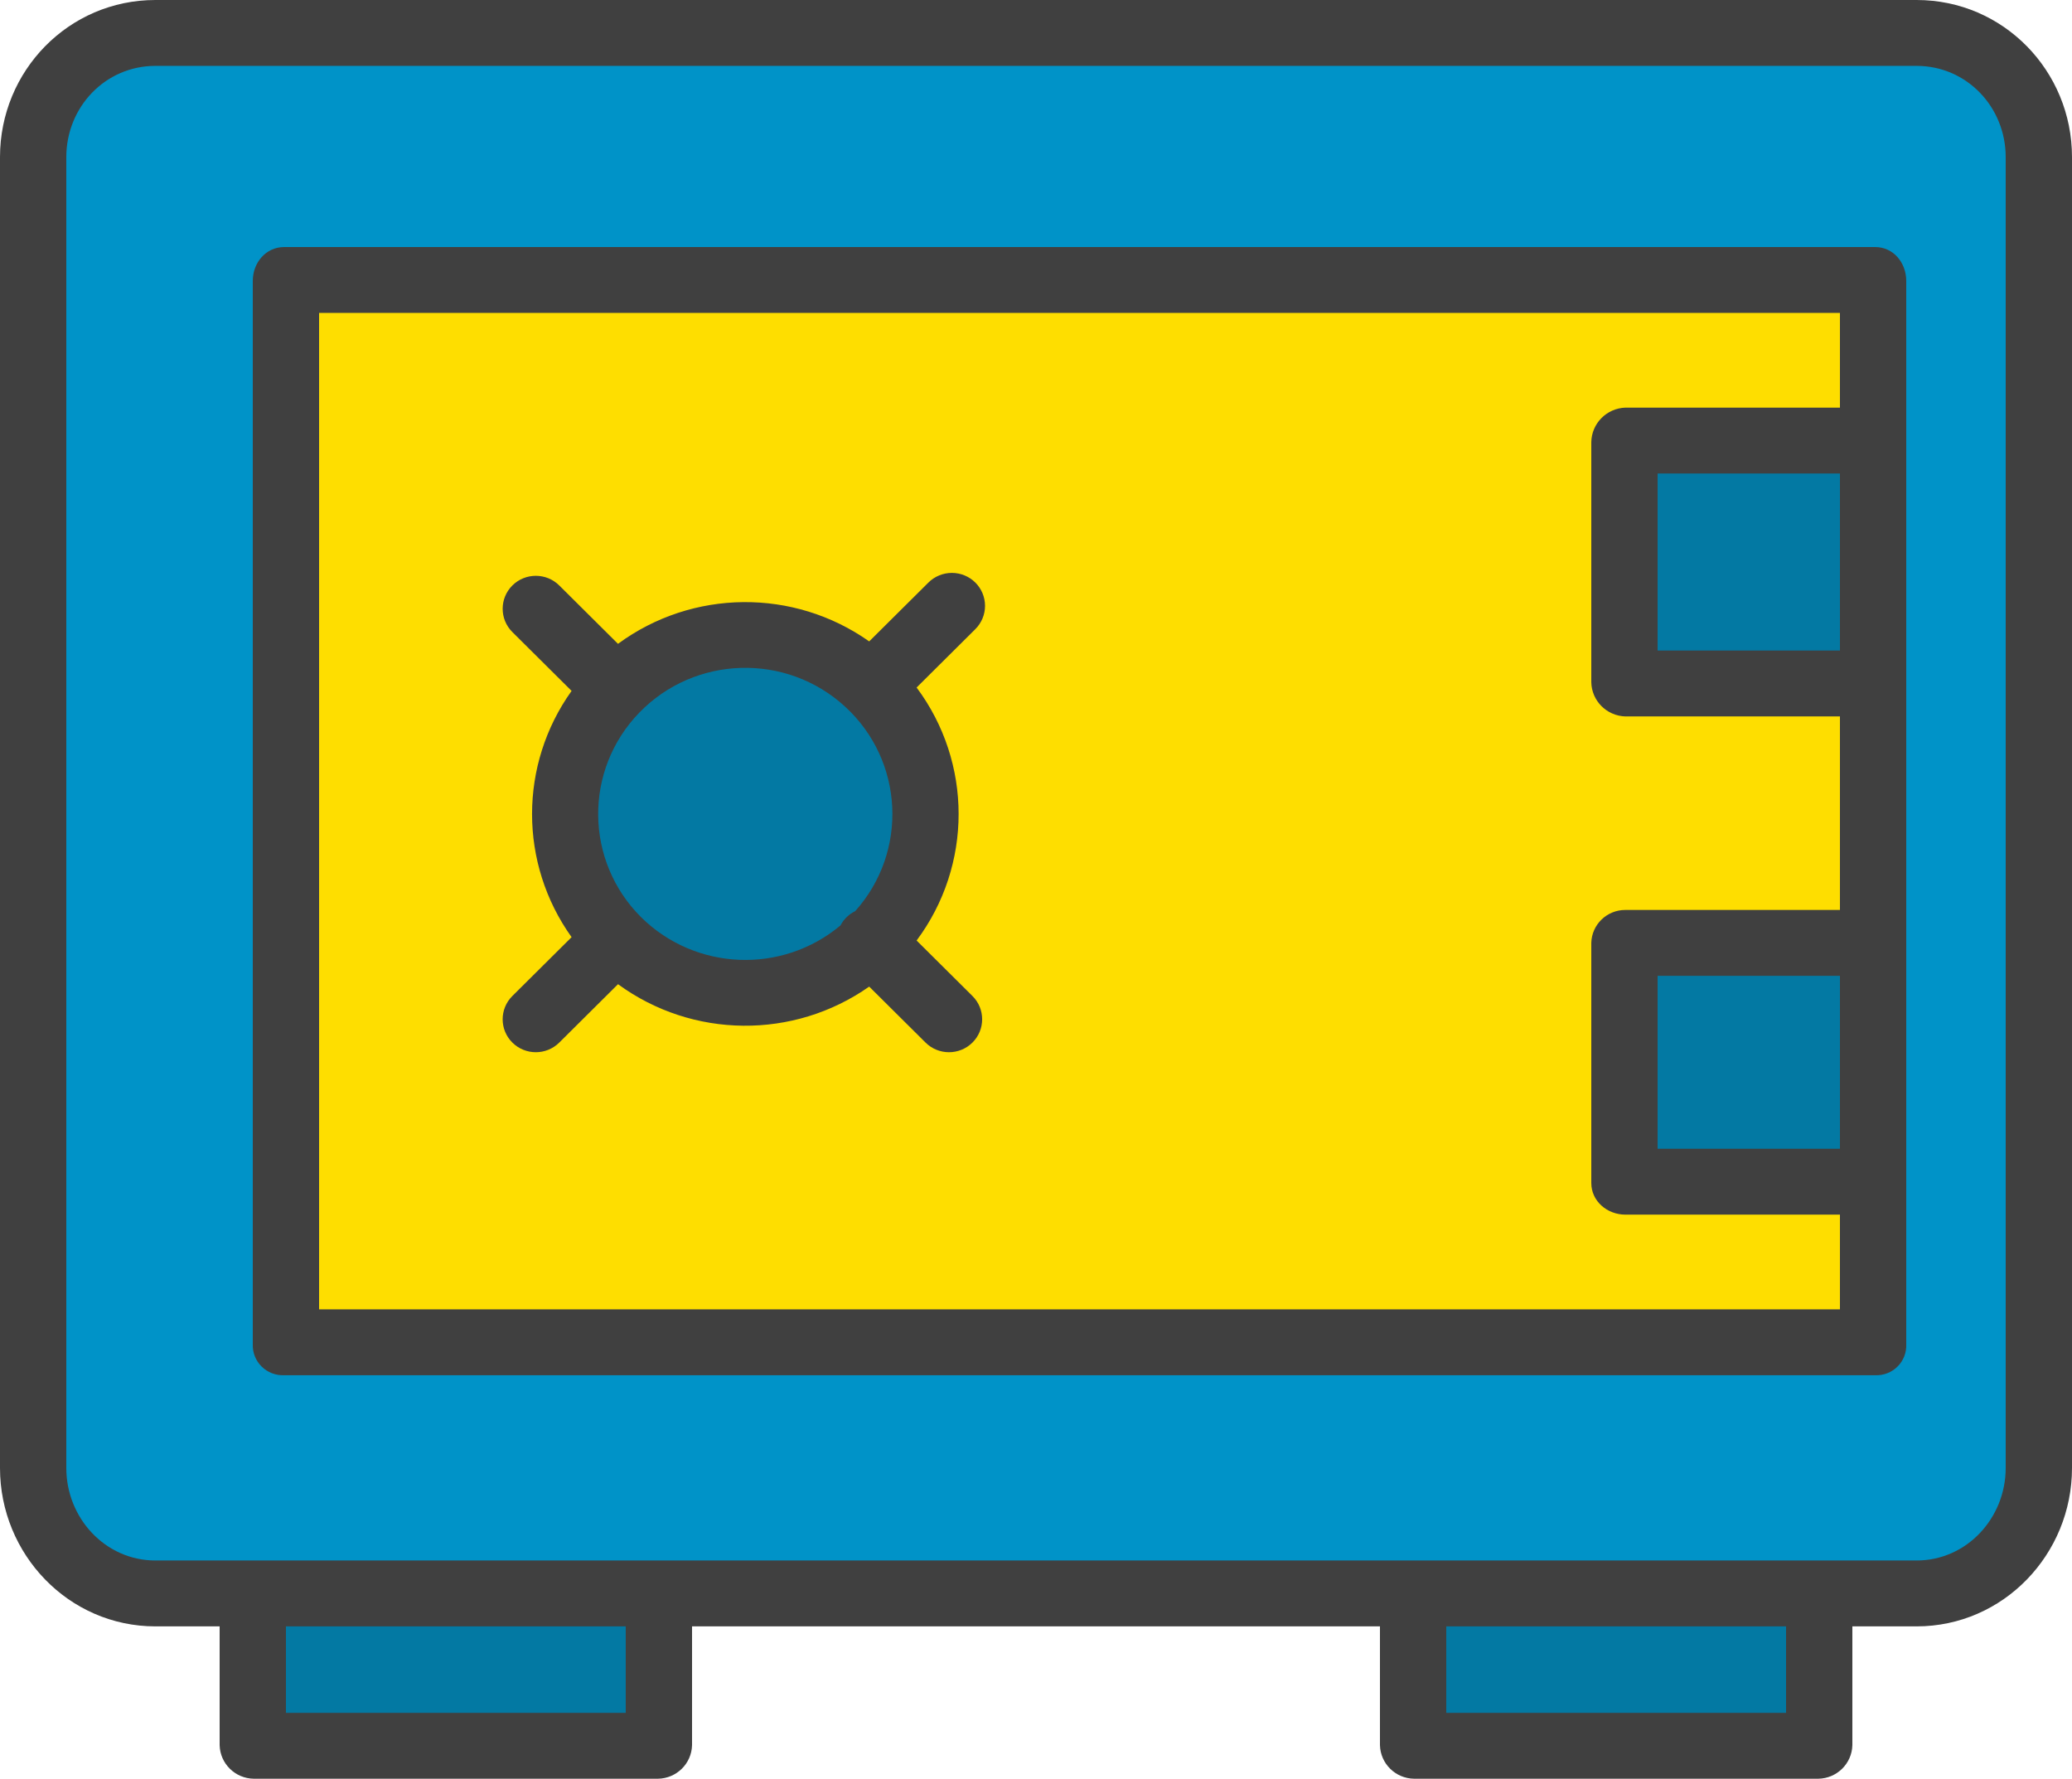 <svg width="127" height="109" viewBox="0 0 127 109" fill="none" xmlns="http://www.w3.org/2000/svg">
<path d="M125.092 9.628V89.958C125.092 94.138 121.681 97.527 117.472 97.527H9.528C5.319 97.527 1.908 94.138 1.908 89.958V9.628C1.908 5.448 5.319 2.059 9.528 2.059H117.472C121.681 2.059 125.092 5.448 125.092 9.628ZM114.932 72.493V17.213H17.417V82.373H114.932V72.493Z" fill="#0093C8"/>
<path d="M53.406 57.732L53.495 57.644C57.752 53.366 57.722 46.473 53.428 42.232C49.134 37.991 42.195 38.001 37.913 42.254C33.632 46.507 33.622 53.4 37.891 57.666C42.161 61.932 49.1 61.961 53.406 57.732ZM114.932 72.493V82.373H17.417V17.213H114.932V27.091H99.629V41.806H114.932V57.778H99.629V72.493H114.932Z" fill="#FEDE00"/>
<path d="M114.932 57.778H99.629V72.493H114.932V57.778Z" fill="#0379A3"/>
<path d="M114.932 27.091H99.629V41.806H114.932V27.091Z" fill="#0379A3"/>
<path d="M111.443 97.527H86.677V106.941H111.443V97.527Z" fill="#0379A3"/>
<path d="M53.406 57.732C49.051 62.01 42.032 61.98 37.713 57.666C33.395 53.352 33.405 46.38 37.736 42.077C42.066 37.775 49.085 37.765 53.428 42.055C57.772 46.345 57.801 53.317 53.495 57.644L53.406 57.732Z" fill="#0379A3"/>
<path d="M40.322 97.527H15.557V106.941H40.322V97.527Z" fill="#0379A3"/>
<path d="M117.472 0H9.528C4.205 0 0 4.342 0 9.628V89.958C0 95.245 4.205 99.664 9.528 99.664H13.462V106.941C13.489 108.076 14.415 108.986 15.557 109H40.322C41.465 108.986 42.391 108.076 42.418 106.941V99.664H84.582V106.941C84.609 108.076 85.535 108.986 86.677 109H111.443C112.585 108.986 113.511 108.076 113.538 106.941V99.664H117.472C122.795 99.664 127 95.245 127 89.958V9.628C127 4.342 122.795 0 117.472 0ZM38.354 104.963H17.526V99.664H38.354V104.963ZM109.474 104.963H88.646V99.664H109.474V104.963ZM122.936 89.958C122.936 93.019 120.554 95.627 117.472 95.627H9.528C6.446 95.627 4.064 93.019 4.064 89.958V9.628C4.064 6.567 6.446 4.037 9.528 4.037H117.472C120.554 4.037 122.936 6.567 122.936 9.628V89.958Z" fill="#404040"/>
<path d="M114.932 15.139H17.417C16.295 15.139 15.494 16.098 15.494 17.213V82.373C15.474 82.885 15.67 83.381 16.036 83.742C16.401 84.103 16.902 84.296 17.417 84.273H114.932C115.446 84.296 115.945 84.103 116.308 83.741C116.671 83.38 116.864 82.883 116.84 82.373V17.213C116.84 16.098 116.055 15.139 114.932 15.139ZM19.558 80.236V19.176H112.776V24.979H99.629C98.477 25.018 97.557 25.946 97.536 27.091V41.806C97.558 42.948 98.48 43.871 99.629 43.903H112.776V55.762H99.629C98.495 55.756 97.565 56.652 97.536 57.778V72.493C97.536 73.608 98.507 74.433 99.629 74.433H112.776V80.236H19.558ZM112.776 29.016V39.866H101.6V29.016H112.776ZM112.776 59.799V70.396H101.6V59.799H112.776Z" fill="#404040"/>
<path d="M59.781 35.698C59.4 35.32 58.883 35.107 58.344 35.107C57.805 35.107 57.288 35.32 56.907 35.698L53.276 39.305C48.652 36.04 42.439 36.1 37.879 39.454L34.279 35.877C33.486 35.089 32.199 35.089 31.405 35.877C30.612 36.666 30.612 37.944 31.405 38.732L35.035 42.338C31.804 46.857 31.804 52.91 35.035 57.429L31.405 61.034C30.611 61.822 30.611 63.101 31.405 63.889C32.199 64.677 33.485 64.677 34.279 63.889L37.88 60.311C42.444 63.65 48.648 63.709 53.276 60.459L56.73 63.889C57.524 64.677 58.81 64.677 59.604 63.889C60.398 63.101 60.398 61.822 59.604 61.034L56.182 57.635C59.615 53.03 59.615 46.736 56.182 42.131L59.781 38.554C60.162 38.175 60.376 37.661 60.376 37.126C60.376 36.59 60.162 36.077 59.781 35.698ZM39.306 56.217C35.833 52.768 35.777 47.191 39.181 43.674C42.585 40.157 48.197 39.993 51.803 43.306C55.409 46.618 55.683 52.189 52.419 55.834C52.031 56.023 51.715 56.33 51.515 56.711C47.93 59.71 42.634 59.495 39.306 56.217Z" fill="#404040"/>
</svg>
